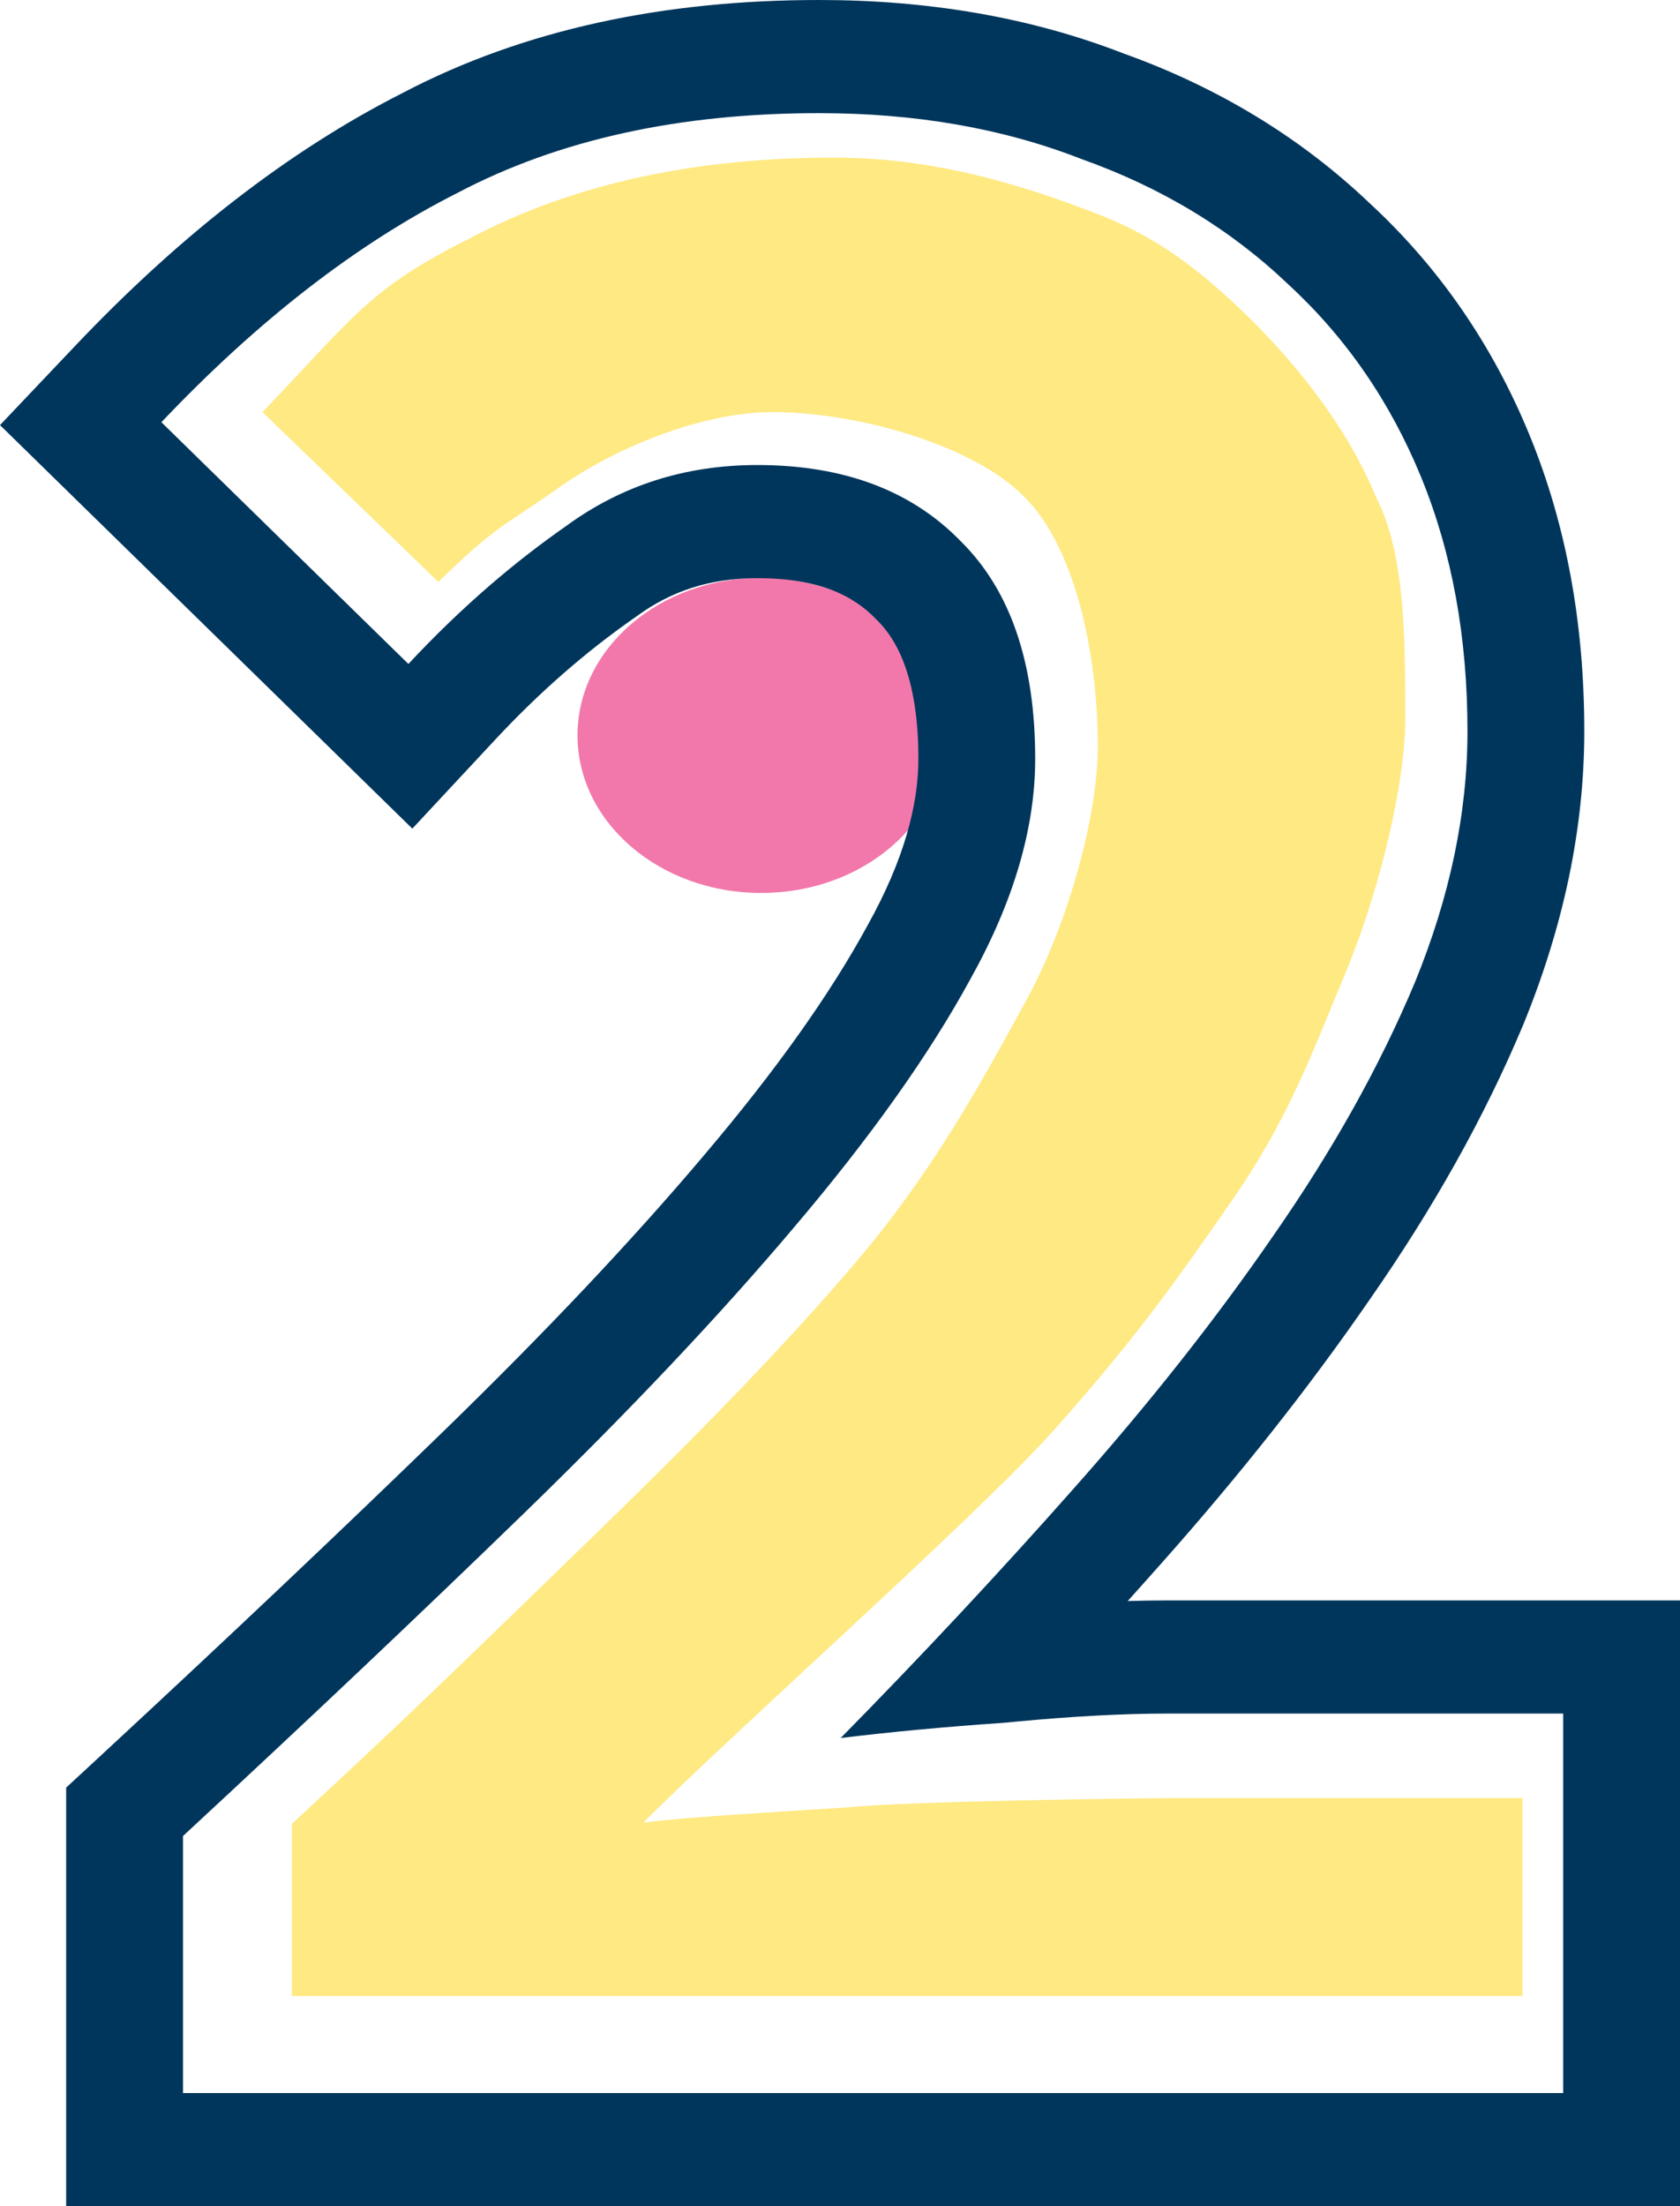 <svg width="32" height="42" viewBox="0 0 32 42" fill="none" xmlns="http://www.w3.org/2000/svg">
<path d="M18 14C18 15.657 16.433 17 14.5 17C12.567 17 11 15.657 11 14C11 12.343 12.567 11 14.5 11C16.433 11 18 12.343 18 14Z" fill="#F278AB"/>
<path fill-rule="evenodd" clip-rule="evenodd" d="M1.26 42V34.032L1.948 33.396C4.329 31.192 6.492 29.146 8.438 27.257C10.399 25.352 12.053 23.599 13.408 21.996L13.411 21.992C14.799 20.358 15.821 18.907 16.515 17.635L16.52 17.626L16.525 17.617C17.219 16.373 17.493 15.325 17.493 14.446C17.493 12.955 17.11 12.207 16.715 11.815L16.699 11.8L16.684 11.784C16.245 11.331 15.588 11.007 14.425 11.007C13.521 11.007 12.781 11.252 12.123 11.735L12.101 11.751L12.079 11.766C11.158 12.408 10.274 13.178 9.431 14.083L7.854 15.775L0 8.093L1.435 6.581C3.405 4.505 5.48 2.879 7.674 1.767C9.982 0.558 12.652 0 15.601 0C17.675 0 19.619 0.326 21.401 1.018C23.19 1.659 24.763 2.607 26.089 3.869C27.426 5.103 28.44 6.588 29.138 8.293C29.845 10.019 30.177 11.905 30.177 13.922C30.177 15.779 29.777 17.64 29.021 19.491L29.018 19.499L29.014 19.508C28.282 21.256 27.304 22.998 26.094 24.734C24.941 26.406 23.612 28.086 22.111 29.774C21.902 30.01 21.691 30.245 21.48 30.48C21.743 30.472 21.999 30.468 22.247 30.468H32V42H1.26ZM19.361 32.775C19.284 32.782 19.207 32.789 19.13 32.797C17.993 32.875 16.954 32.972 16.013 33.088C16.792 32.296 17.557 31.499 18.306 30.697C19.026 29.926 19.732 29.15 20.424 28.369C21.874 26.738 23.149 25.127 24.247 23.534C25.384 21.903 26.285 20.291 26.952 18.699C27.618 17.068 27.952 15.475 27.952 13.922C27.952 12.135 27.658 10.523 27.07 9.086C26.481 7.649 25.638 6.426 24.541 5.416C23.443 4.368 22.129 3.571 20.6 3.028C19.11 2.445 17.444 2.154 15.601 2.154C12.935 2.154 10.641 2.659 8.72 3.669C6.799 4.639 4.917 6.096 3.074 8.038L7.779 12.64C8.288 12.094 8.814 11.588 9.357 11.121C9.818 10.725 10.292 10.357 10.778 10.018C11.837 9.242 13.052 8.853 14.425 8.853C16.072 8.853 17.365 9.339 18.306 10.31C19.247 11.242 19.718 12.621 19.718 14.446C19.718 15.767 19.306 17.165 18.483 18.641C17.699 20.078 16.581 21.651 15.13 23.359C13.719 25.029 12.013 26.835 10.014 28.777C8.053 30.68 5.877 32.739 3.486 34.953V39.846H29.775V32.622H22.247C21.405 32.622 20.442 32.673 19.361 32.775Z" fill="#00365C"/>
<path d="M5.559 38V34.722C7.958 32.508 9.191 31.288 11.158 29.384C13.164 27.442 14.91 25.67 16.326 24C17.782 22.291 18.725 20.546 19.512 19.109C20.338 17.633 20.911 15.535 20.911 14.215C20.911 12.389 20.456 10.393 19.512 9.461C18.568 8.49 16.367 7.846 14.715 7.846C13.338 7.846 11.644 8.553 10.582 9.329C9.52 10.067 9.465 10 8.349 11.077L5 7.846C6.849 5.904 7.063 5.486 8.991 4.515C10.919 3.505 13.22 3 15.895 3C17.744 3 19.416 3.494 20.911 4.077C21.744 4.402 22.473 4.826 23.418 5.692C24.52 6.702 25.619 8.025 26.209 9.462C26.767 10.539 26.767 12.154 26.767 13.691C26.767 14.846 26.32 16.837 25.651 18.468C24.982 20.06 24.559 21.292 23.418 22.923C22.317 24.516 21.525 25.6 20.07 27.231C18.653 28.824 13.79 33.143 12.256 34.697C13.2 34.58 15.022 34.483 16.163 34.406C17.343 34.289 21.658 34.231 22.563 34.231H29V38H5.559Z" fill="#FFE982"/>
</svg>
